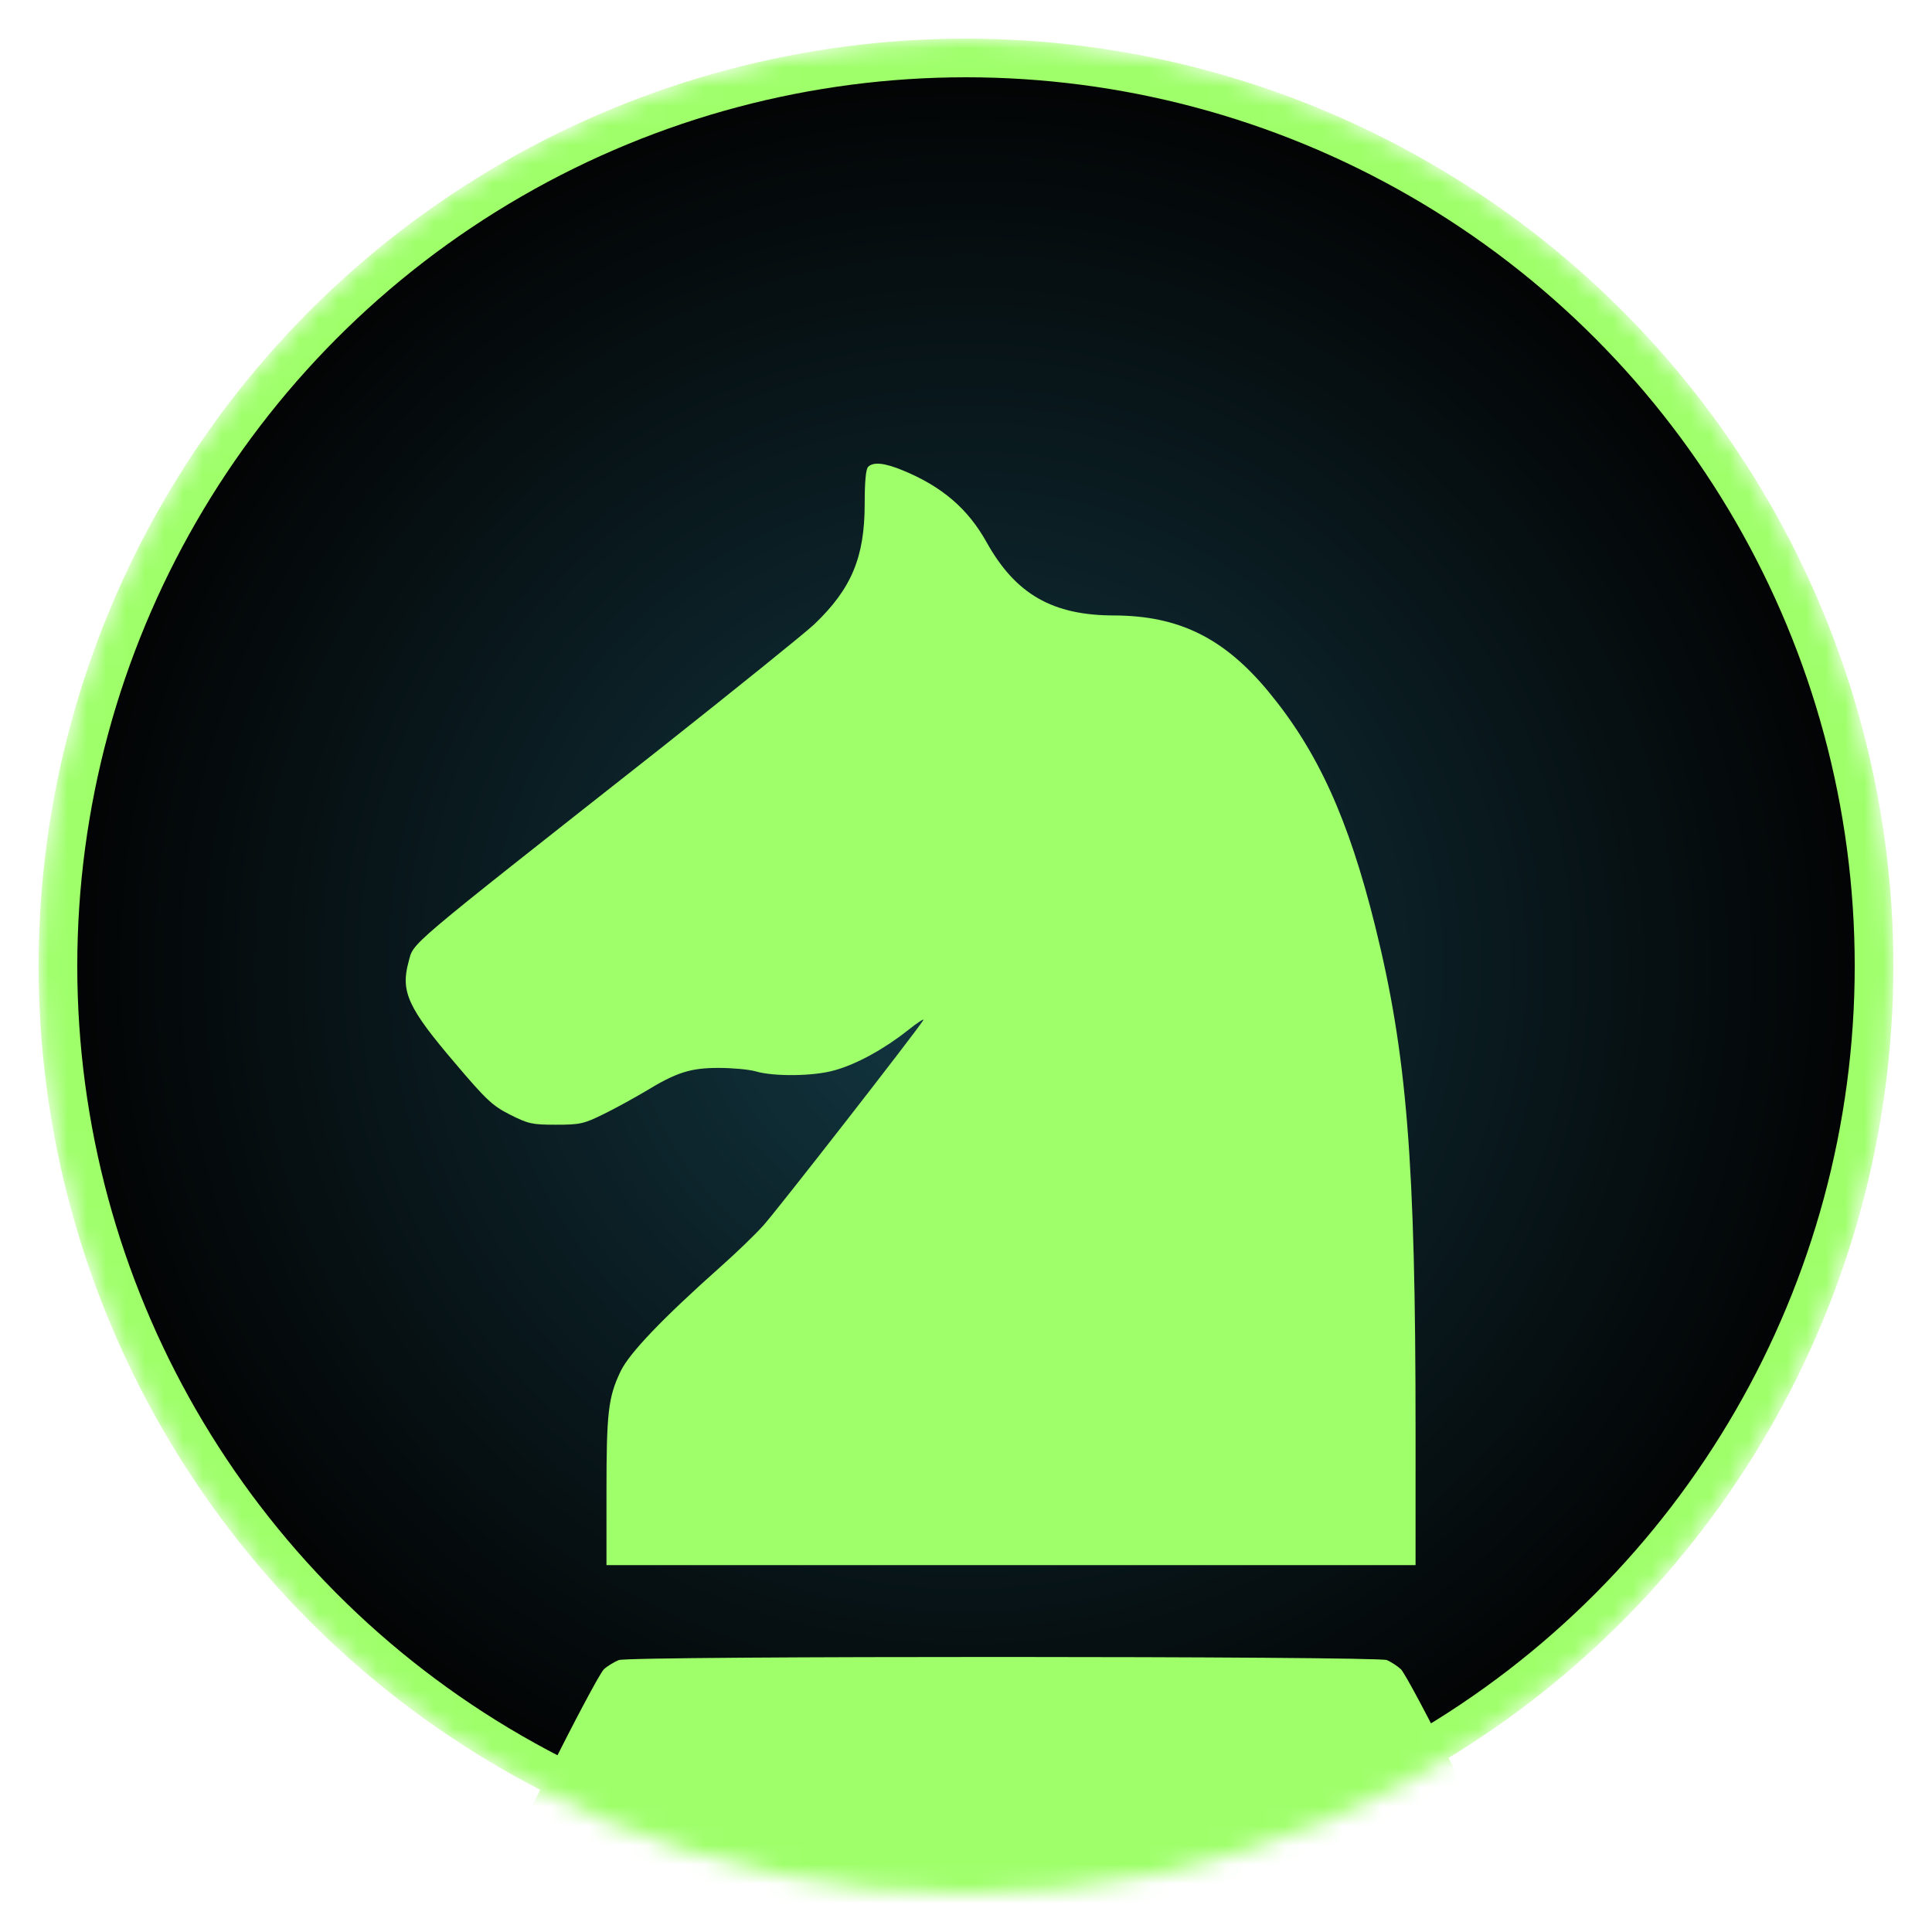 <svg width="100" height="100" viewBox="0 0 100 100" fill="none" xmlns="http://www.w3.org/2000/svg">
<mask id="mask0_3_2" style="mask-type:alpha" maskUnits="userSpaceOnUse" x="2" y="2" width="96" height="96">
<circle cx="50" cy="50" r="48" fill="url(#paint0_radial_3_2)"/>
</mask>
<g mask="url(#mask0_3_2)">
<circle cx="50" cy="50" r="47" fill="url(#paint1_radial_3_2)" stroke="#9FFF6B" stroke-width="2"/>
<path d="M46.717 24.342C48.751 25.174 50.102 26.332 51.068 28.07C52.568 30.758 54.483 31.856 57.676 31.856C61.017 31.871 63.349 33.015 65.65 35.792C68.205 38.88 69.794 42.37 71.175 47.924C72.823 54.562 73.269 60.101 73.269 74.06V81.01H52.33L31.391 81.01V77.238C31.391 73.125 31.48 72.323 32.119 70.986C32.564 70.051 34.242 68.284 37.346 65.522C38.133 64.824 39.099 63.888 39.499 63.443C40.168 62.715 47.474 53.33 47.786 52.81C47.86 52.691 47.504 52.914 46.969 53.344C45.766 54.295 44.341 55.082 43.212 55.394C42.158 55.706 40.064 55.735 39.113 55.453C38.742 55.349 37.881 55.275 37.183 55.275C35.727 55.275 35 55.513 33.396 56.493C32.817 56.834 31.852 57.369 31.243 57.666C30.218 58.171 30.025 58.215 28.778 58.215C27.53 58.215 27.352 58.171 26.402 57.696C25.496 57.235 25.184 56.953 23.55 55.023C21.115 52.171 20.729 51.325 21.145 49.795C21.442 48.741 20.699 49.365 34.139 38.777C38.059 35.673 41.653 32.777 42.143 32.317C44.073 30.475 44.756 28.842 44.756 26.08C44.756 24.921 44.816 24.283 44.935 24.164C45.202 23.897 45.781 23.956 46.717 24.342Z" fill="#9FFF6B"/>
<path d="M71.784 85.925C71.991 86.015 72.318 86.222 72.511 86.401C72.704 86.579 74.026 89.059 75.451 91.925C77.917 96.855 78.05 97.152 77.991 97.82C77.902 98.652 77.367 99.424 76.625 99.781C76.149 100.003 74.13 100.018 51.691 99.989C27.278 99.944 27.248 99.944 26.847 99.632C26.179 99.142 25.852 98.593 25.793 97.835C25.718 97.152 25.837 96.9 28.317 91.925C29.743 89.059 31.065 86.579 31.258 86.401C31.451 86.222 31.807 86.015 32.03 85.925C32.594 85.703 71.249 85.718 71.784 85.925Z" fill="#9FFF6B"/>
</g>
<defs>
<radialGradient id="paint0_radial_3_2" cx="0" cy="0" r="1" gradientUnits="userSpaceOnUse" gradientTransform="translate(50 50) rotate(90) scale(48)">
<stop stop-color="#133944"/>
<stop offset="1" stop-color="#020202"/>
</radialGradient>
<radialGradient id="paint1_radial_3_2" cx="0" cy="0" r="1" gradientUnits="userSpaceOnUse" gradientTransform="translate(50 50) rotate(90) scale(48)">
<stop stop-color="#133944"/>
<stop offset="1" stop-color="#020202"/>
</radialGradient>
</defs>
</svg>
